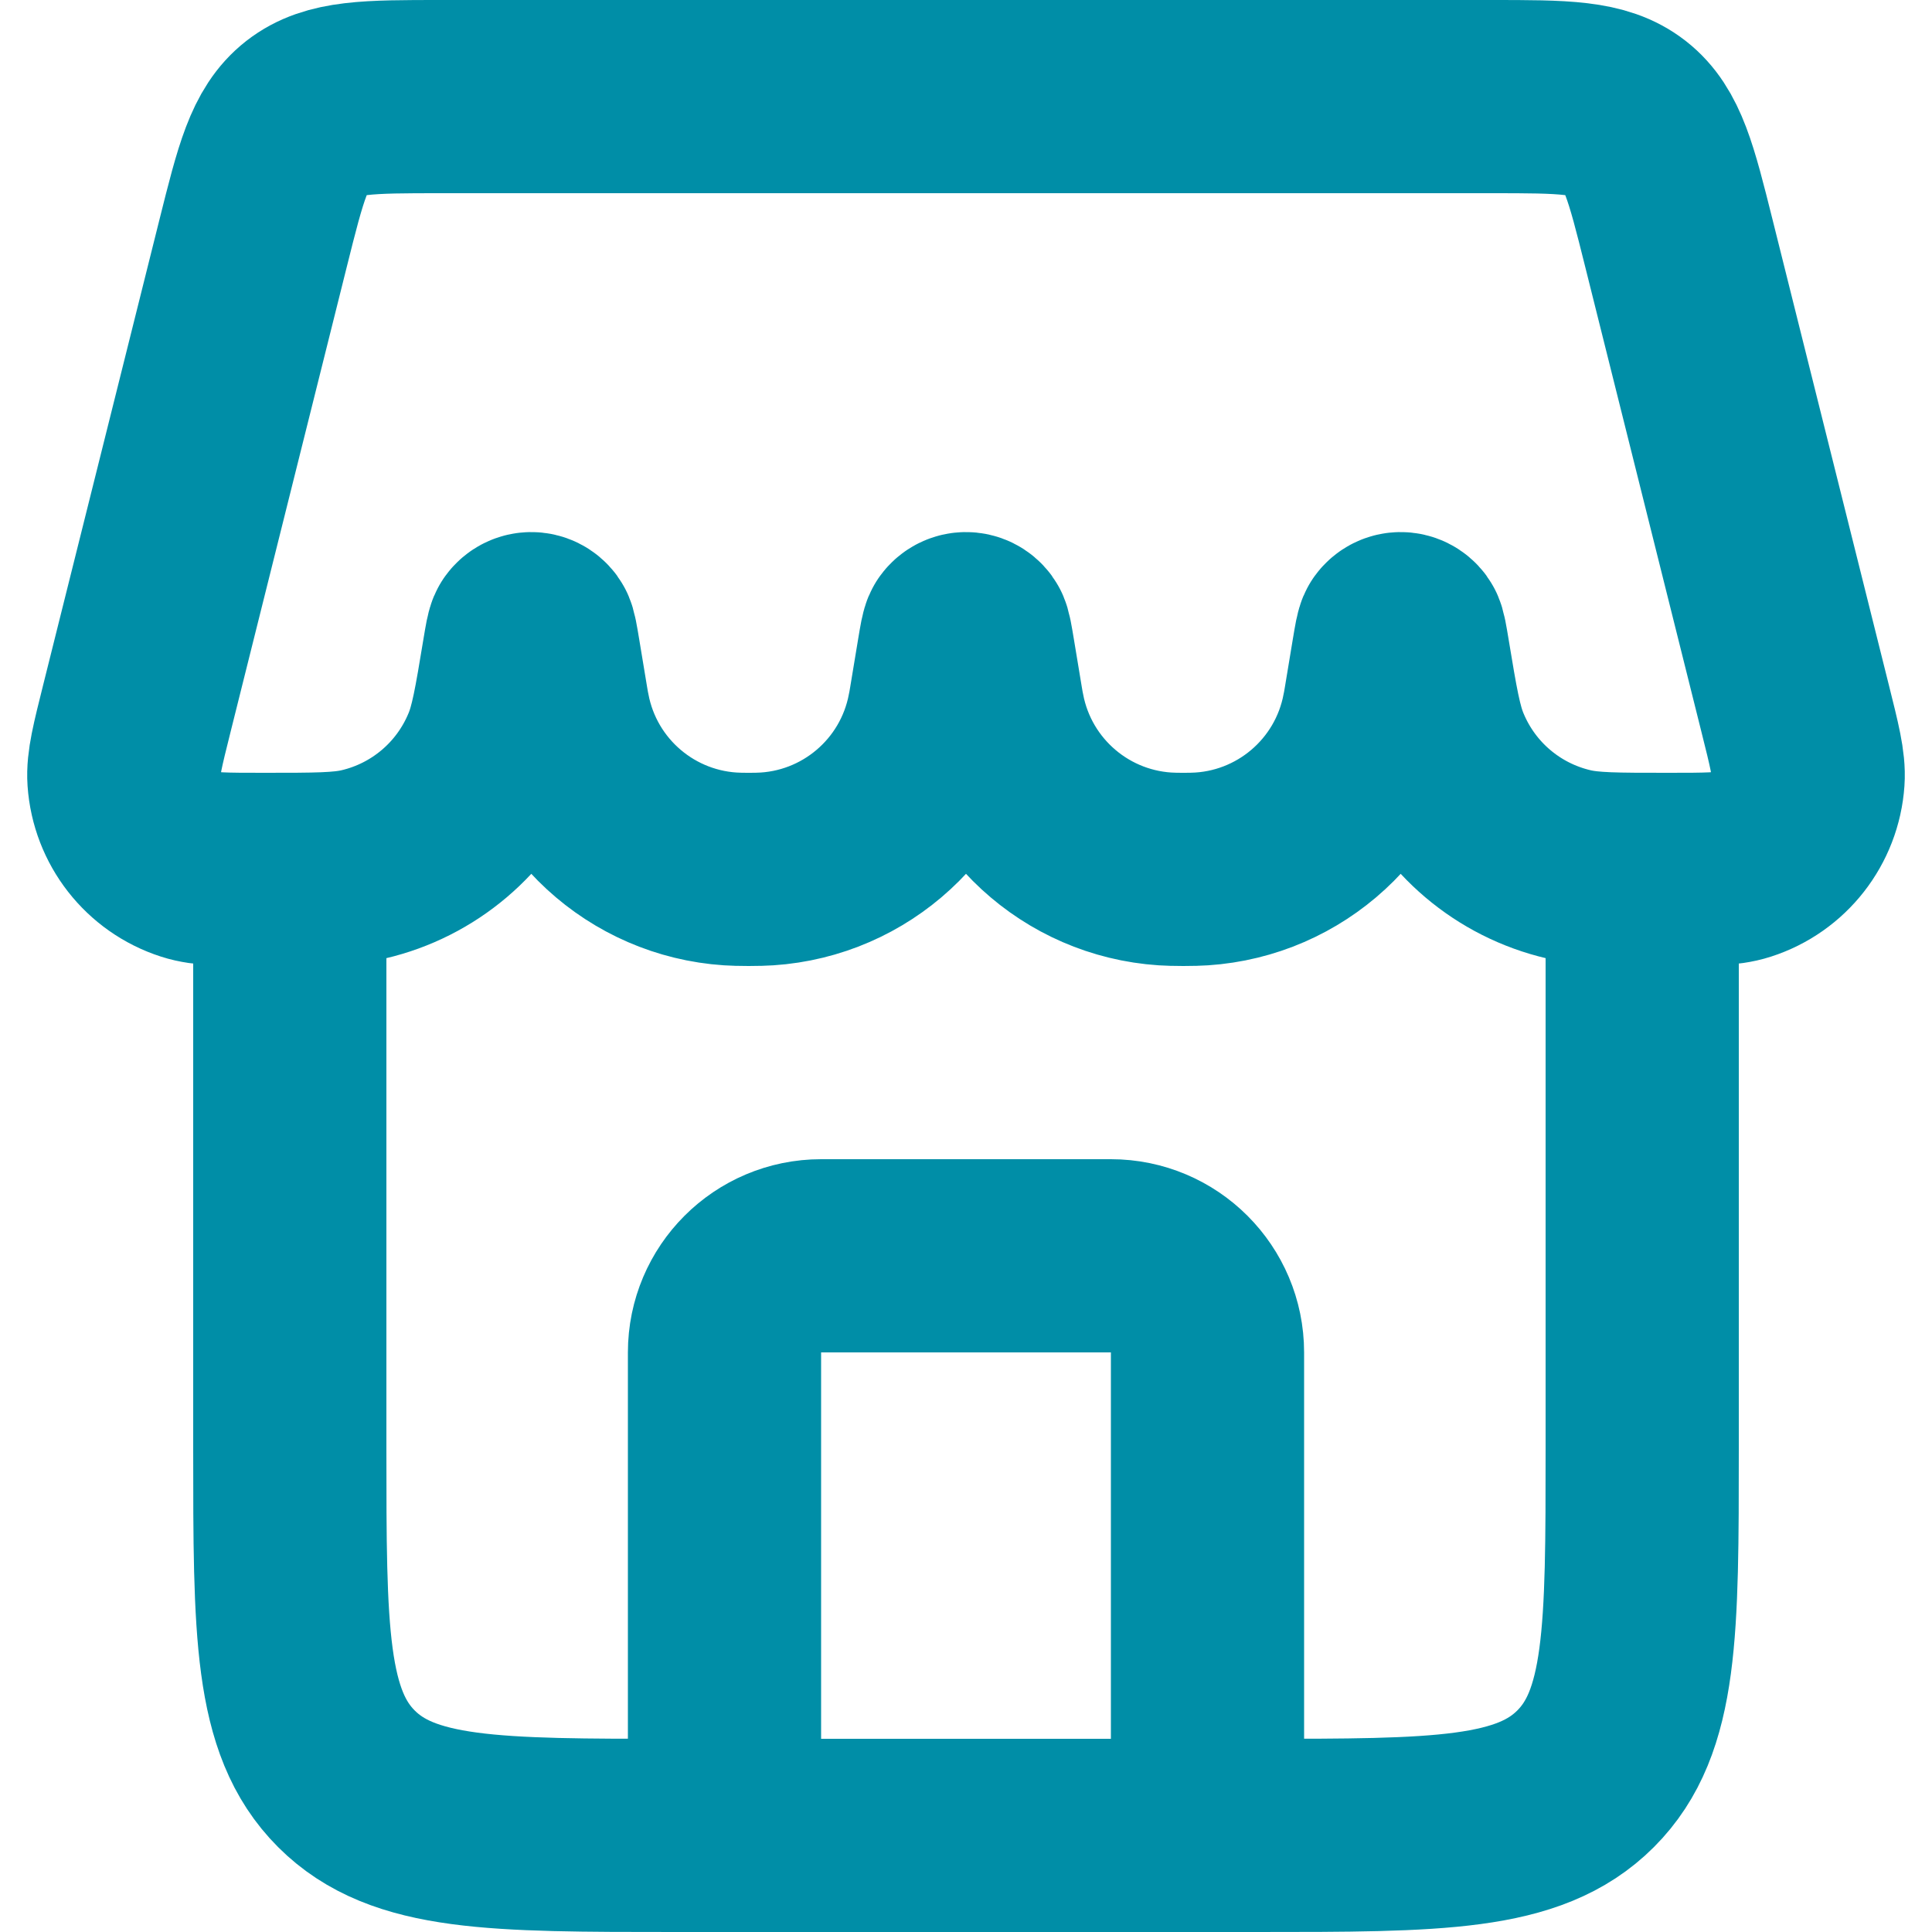 <svg width="20" height="20" viewBox="0 0 20 20" fill="none" xmlns="http://www.w3.org/2000/svg">
<path d="M12.5 19V14C12.5 13.448 12.052 13 11.5 13H8.5C7.948 13 7.5 13.448 7.5 14V19" stroke="#008EA7" stroke-width="2" stroke-linecap="round" stroke-linejoin="round"/>
<path d="M3 9V15C3 16.886 3 17.828 3.586 18.414C4.172 19 5.114 19 7 19H13C14.886 19 15.828 19 16.414 18.414C17 17.828 17 16.886 17 15V9" stroke="#008EA7" stroke-width="2"/>
<path d="M2.621 2.515C2.803 1.787 2.894 1.424 3.165 1.212C3.437 1 3.812 1 4.562 1H15.438C16.188 1 16.563 1 16.835 1.212C17.106 1.424 17.197 1.787 17.379 2.515L18.582 7.329C18.679 7.717 18.728 7.91 18.717 8.068C18.689 8.476 18.416 8.826 18.027 8.951C17.877 9 17.673 9 17.264 9V9C16.731 9 16.464 9 16.241 8.948C15.613 8.802 15.095 8.363 14.848 7.768C14.759 7.556 14.716 7.299 14.631 6.785V6.785C14.607 6.641 14.595 6.569 14.581 6.55C14.541 6.494 14.459 6.494 14.419 6.55C14.405 6.569 14.393 6.641 14.369 6.785L14.288 7.274C14.279 7.326 14.275 7.352 14.27 7.374C14.094 8.301 13.295 8.978 12.352 8.999C12.329 9 12.303 9 12.25 9V9C12.197 9 12.171 9 12.148 8.999C11.205 8.978 10.406 8.301 10.23 7.374C10.225 7.352 10.221 7.326 10.212 7.274L10.131 6.785C10.107 6.641 10.095 6.569 10.081 6.55C10.041 6.494 9.959 6.494 9.919 6.55C9.905 6.569 9.893 6.641 9.869 6.785L9.788 7.274C9.779 7.326 9.775 7.352 9.77 7.374C9.594 8.301 8.795 8.978 7.852 8.999C7.829 9 7.803 9 7.75 9V9C7.697 9 7.671 9 7.648 8.999C6.705 8.978 5.906 8.301 5.73 7.374C5.725 7.352 5.721 7.326 5.712 7.274L5.631 6.785C5.607 6.641 5.595 6.569 5.581 6.55C5.541 6.494 5.459 6.494 5.419 6.55C5.405 6.569 5.393 6.641 5.369 6.785V6.785C5.284 7.299 5.241 7.556 5.152 7.768C4.905 8.363 4.387 8.802 3.76 8.948C3.536 9 3.269 9 2.736 9V9C2.327 9 2.123 9 1.973 8.951C1.584 8.826 1.311 8.476 1.283 8.068C1.272 7.91 1.321 7.717 1.418 7.329L2.621 2.515Z" stroke="#008EA7" stroke-width="2"/>
</svg>
